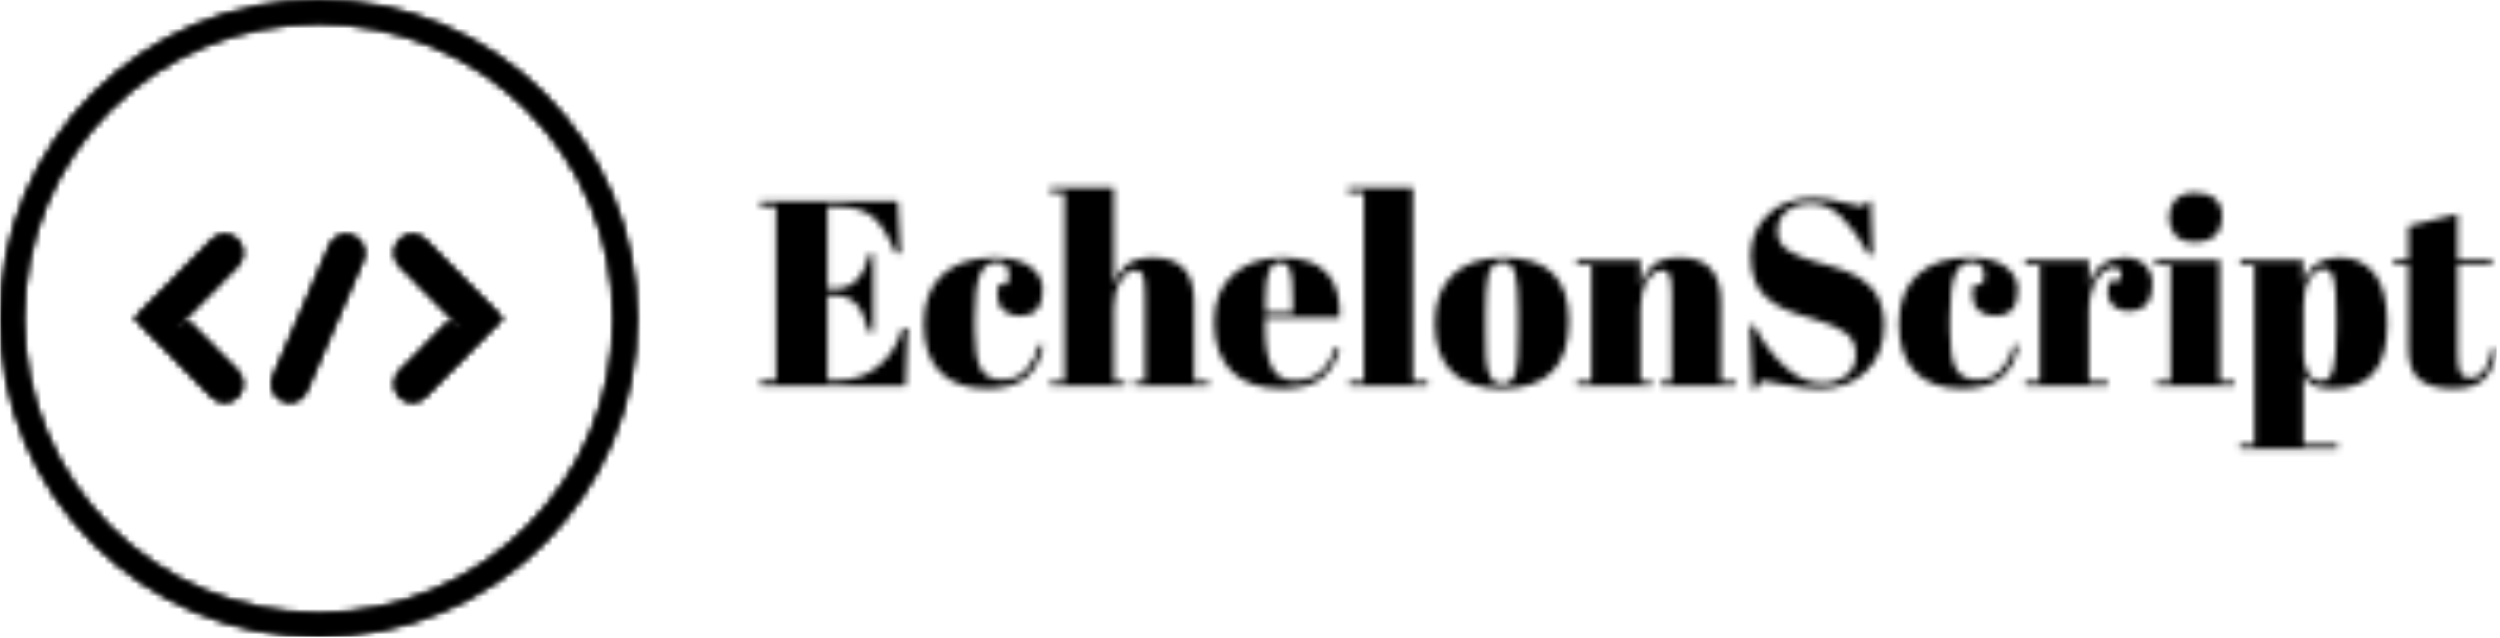 <svg xmlns="http://www.w3.org/2000/svg" version="1.1" xmlns:xlink="http://www.w3.org/1999/xlink" xmlns:svgjs="http://svgjs.dev/svgjs" width="2000" height="510" viewBox="0 0 2000 510"><g transform="matrix(1,0,0,1,-1.212,-0.313)"><svg viewBox="0 0 396 101" data-background-color="#ffffff" preserveAspectRatio="xMidYMid meet" height="510" width="2000" xmlns="http://www.w3.org/2000/svg" xmlns:xlink="http://www.w3.org/1999/xlink"><g id="tight-bounds" transform="matrix(1,0,0,1,0.24,0.062)"><svg viewBox="0 0 395.52 100.876" height="100.876" width="395.52"><g><svg viewBox="0 0 568.688 145.042" height="100.876" width="395.52"><g transform="matrix(1,0,0,1,173.168,42.736)"><svg viewBox="0 0 395.52 59.569" height="59.569" width="395.52"><g id="textblocktransform"><svg viewBox="0 0 395.52 59.569" height="59.569" width="395.52" id="textblock"><g><svg viewBox="0 0 395.52 59.569" height="59.569" width="395.52"><g transform="matrix(1,0,0,1,0,0)"><svg width="395.52" viewBox="1.05 -37.5 328.47 49.4" height="59.569" data-palette-color="url(#46718abf-c53a-4d9c-bad7-843baf06418b)"><g class="wordmark-text-0" data-fill-palette-color="primary" id="text-0"></g></svg></g></svg></g></svg></g></svg></g><g><svg viewBox="0 0 145.042 145.042" height="145.042" width="145.042"><g><svg></svg></g><g id="icon-0"><svg viewBox="0 0 145.042 145.042" height="145.042" width="145.042"><g></g><g transform="matrix(1,0,0,1,30.553,53.396)"><svg viewBox="0 0 83.936 38.249" height="38.249" width="83.936"><g><svg xmlns="http://www.w3.org/2000/svg" xmlns:xlink="http://www.w3.org/1999/xlink" version="1.1" x="0" y="0" viewBox="5 29.494 90 41.013" enable-background="new 0 0 100 100" xml:space="preserve" height="38.249" width="83.936" class="icon-cg-0" data-fill-palette-color="accent" id="cg-0"></svg></g></svg></g></svg></g></svg></g></svg></g><defs></defs><mask id="c84d2e46-36dc-43b6-8a23-d184be89a0e2"><g id="SvgjsG1068"><svg viewBox="0 0 395.52 100.876" height="100.876" width="395.52"><g><svg viewBox="0 0 568.688 145.042" height="100.876" width="395.52"><g transform="matrix(1,0,0,1,173.168,42.736)"><svg viewBox="0 0 395.52 59.569" height="59.569" width="395.52"><g id="SvgjsG1067"><svg viewBox="0 0 395.52 59.569" height="59.569" width="395.52" id="SvgjsSvg1066"><g><svg viewBox="0 0 395.52 59.569" height="59.569" width="395.52"><g transform="matrix(1,0,0,1,0,0)"><svg width="395.52" viewBox="1.05 -37.5 328.47 49.4" height="59.569" data-palette-color="url(#46718abf-c53a-4d9c-bad7-843baf06418b)"><g class="wordmark-text-0" data-fill-palette-color="primary" id="SvgjsG1065"><path d="M1.05-33.9L1.05-35 27.05-35 27.55-25.1 26.65-25.1Q24.55-30.15 22.25-32.02 19.95-33.9 15.5-33.9L15.5-33.9 13.75-33.9 13.75-18.45 15.45-18.45Q17.8-18.45 19.4-20.23 21-22 21.65-25L21.65-25 22.4-25 22.4-10.2 21.55-10.2Q20.65-13.95 19.13-15.55 17.6-17.15 14.95-17.15L14.95-17.15 13.75-17.15 13.75-1.1 15.65-1.1Q20.25-1.1 23.48-3.85 26.7-6.6 27.9-10.9L27.9-10.9 28.9-10.9 28.5 0 1.05 0 1.05-1.1 4-1.1 4-33.9 1.05-33.9ZM45.7-23.4L45.7-23.4Q43.5-23.4 42.55-21 41.6-18.6 41.6-13.05L41.6-13.05 41.6-10.45Q41.6-5.5 42.7-3.35 43.8-1.2 46.75-1.2 49.7-1.2 51.45-3.2 53.2-5.2 53.7-7.75L53.7-7.75 54.6-7.65Q53.65-3.35 51.1-1.45L51.1-1.45Q48.5 0.5 43.95 0.5L43.95 0.5Q38.15 0.5 35.05-2.63 31.95-5.75 31.95-11.78 31.95-17.8 35.47-21.05 39-24.3 45.3-24.3L45.3-24.3Q49.75-24.3 52.1-22.58 54.45-20.85 54.45-18.25 54.45-15.65 53.32-14.45 52.2-13.25 50.22-13.25 48.25-13.25 47.05-14.3 45.85-15.35 45.85-17.4L45.85-17.4Q45.85-18.3 46.1-19.2L46.1-19.2 47.75-19.2Q48.1-20.2 48.1-21L48.1-21Q48.1-23.4 45.7-23.4ZM55.85-36.6L55.85-37.5 67.9-37.5 67.9-19.2Q68.7-21.5 70.34-22.9 72-24.3 75.34-24.3L75.34-24.3Q83.09-24.3 83.09-15.95L83.09-15.95 83.09-0.9 85.9-0.9 85.9 0 71.75 0 71.75-0.9 73.8-0.9 73.8-17.15Q73.8-20.15 73.4-21.03 73-21.9 71.95-21.9L71.95-21.9Q70.34-21.9 69.12-19.8 67.9-17.7 67.9-14.7L67.9-14.7 67.9-0.9 70.05-0.9 70.05 0 55.85 0 55.85-0.9 58.6-0.9 58.6-36.6 55.85-36.6ZM99.79 0.5Q93.34 0.5 90.12-2.83 86.89-6.15 86.89-12.08 86.89-18 90.52-21.15 94.14-24.3 99.74-24.3L99.74-24.3Q111.09-24.3 110.64-12.9L110.64-12.9 96.54-12.9 96.54-10.95Q96.54-6.05 97.79-3.55 99.04-1.05 102.14-1.05L102.14-1.05Q107.94-1.05 109.74-7.25L109.74-7.25 110.64-7.1Q109.69-3.5 107.22-1.5 104.74 0.5 99.79 0.5L99.79 0.5ZM96.59-16.35L96.59-13.9 101.74-13.9 101.74-16.35Q101.74-20.4 101.27-21.88 100.79-23.35 99.37-23.35 97.94-23.35 97.27-21.78 96.59-20.2 96.59-16.35L96.59-16.35ZM112.24-36.6L112.24-37.5 124.49-37.5 124.49-0.9 127.29-0.9 127.29 0 112.44 0 112.44-0.9 115.19-0.9 115.19-36.6 112.24-36.6ZM144.39-9.85L144.39-9.85 144.39-14.1Q144.39-18.95 143.86-21.18 143.34-23.4 141.44-23.4L141.44-23.4Q140.34-23.4 139.66-22.78 138.99-22.15 138.69-20.7L138.69-20.7Q138.24-18.45 138.24-13.85L138.24-13.85 138.24-9.95Q138.24-4.5 138.56-3.4 138.89-2.3 139.24-1.6L139.24-1.6Q139.79-0.4 141.39-0.4L141.39-0.4Q143.34-0.4 143.94-2.65L143.94-2.65Q144.39-4.25 144.39-9.85ZM141.29 0.5Q135.04 0.5 131.84-2.7 128.64-5.9 128.64-11.88 128.64-17.85 132.06-21.08 135.49-24.3 141.69-24.3 147.89-24.3 150.94-21.33 153.99-18.35 153.99-12.25L153.99-12.25Q153.99 0.5 141.29 0.5L141.29 0.5ZM155.49-22.9L155.49-23.8 167.54-23.8 167.54-19.2Q168.34-21.5 169.99-22.9 171.64-24.3 174.99-24.3L174.99-24.3Q182.74-24.3 182.74-15.95L182.74-15.95 182.74-0.9 185.54-0.9 185.54 0 171.39 0 171.39-0.9 173.44-0.9 173.44-17.15Q173.44-20.15 173.04-21.03 172.64-21.9 171.59-21.9L171.59-21.9Q169.99-21.9 168.76-19.8 167.54-17.7 167.54-14.7L167.54-14.7 167.54-0.9 169.69-0.9 169.69 0 155.49 0 155.49-0.9 158.24-0.9 158.24-22.9 155.49-22.9ZM201.93-0.55L201.93-0.55Q204.43-0.55 206.36-1.9 208.28-3.25 208.28-5.98 208.28-8.7 206.21-10.15 204.13-11.6 200.31-12.68 196.48-13.75 194.76-14.55 193.03-15.35 191.48-16.65L191.48-16.65Q188.38-19.25 188.38-24.7L188.38-24.7Q188.38-29.15 191.56-32.35 194.73-35.55 200.23-35.55L200.23-35.55Q202.88-35.55 205.76-34.77 208.63-34 209.33-34 210.03-34 210.58-35L210.58-35 211.13-35 211.48-24.9 210.68-24.9Q208.28-29.25 205.66-31.88 203.03-34.5 199.96-34.5 196.88-34.5 195.18-33.08 193.48-31.65 193.48-29.28 193.48-26.9 195.51-25.63 197.53-24.35 200.48-23.55 203.43-22.75 204.36-22.45 205.28-22.15 206.66-21.63 208.03-21.1 208.91-20.53 209.78-19.95 210.76-19.07 211.73-18.2 212.28-17.15L212.28-17.15Q213.63-14.75 213.63-11.45L213.63-11.45Q213.63-6.05 210.26-2.78 206.88 0.5 201.38 0.5L201.38 0.5Q198.53 0.5 194.86-0.25 191.18-1 190.78-1L190.78-1Q190.08-1 189.43 0.5L189.43 0.5 188.73 0.5 188.23-11.4 189.08-11.4Q191.28-7.05 194.71-3.8 198.13-0.55 201.93-0.55ZM230.18-23.4L230.18-23.4Q227.98-23.4 227.03-21 226.08-18.6 226.08-13.05L226.08-13.05 226.08-10.45Q226.08-5.5 227.18-3.35 228.28-1.2 231.23-1.2 234.18-1.2 235.93-3.2 237.68-5.2 238.18-7.75L238.18-7.75 239.08-7.65Q238.13-3.35 235.58-1.45L235.58-1.45Q232.98 0.5 228.43 0.5L228.43 0.5Q222.63 0.5 219.53-2.63 216.43-5.75 216.43-11.78 216.43-17.8 219.96-21.05 223.48-24.3 229.78-24.3L229.78-24.3Q234.23-24.3 236.58-22.58 238.93-20.85 238.93-18.25 238.93-15.65 237.81-14.45 236.68-13.25 234.71-13.25 232.73-13.25 231.53-14.3 230.33-15.35 230.33-17.4L230.33-17.4Q230.33-18.3 230.58-19.2L230.58-19.2 232.23-19.2Q232.58-20.2 232.58-21L232.58-21Q232.58-23.4 230.18-23.4ZM257.03-22.4L257.03-22.4Q255.18-22.4 253.78-20 252.38-17.6 252.38-14.3L252.38-14.3 252.38-0.9 255.93-0.9 255.93 0 240.33 0 240.33-0.9 243.08-0.9 243.08-22.9 240.33-22.9 240.33-23.8 252.38-23.8 252.38-19Q253.03-21.55 254.88-22.93 256.73-24.3 259.08-24.3 261.43-24.3 262.9-22.98 264.38-21.65 264.38-19.23 264.38-16.8 263.28-15.5 262.18-14.2 259.9-14.2 257.63-14.2 256.55-15.7 255.48-17.2 256.28-19.85L256.28-19.85 258.08-19.85Q259.33-22.4 257.03-22.4ZM272.43-27.25Q269.78-27.25 268.65-28.6 267.53-29.95 267.53-31.95 267.53-33.95 268.75-35.25 269.98-36.55 272.48-36.55 274.98-36.55 276.28-35.38 277.58-34.2 277.58-32.02 277.58-29.85 276.33-28.55 275.08-27.25 272.43-27.25ZM264.88-22.9L264.88-23.8 277.13-23.8 277.13-0.9 279.93-0.9 279.93 0 265.08 0 265.08-0.9 267.83-0.9 267.83-22.9 264.88-22.9ZM299.17-13.45Q299.17-18.6 298.67-20.38 298.17-22.15 296.72-22.15 295.27-22.15 294.12-20.28 292.97-18.4 292.97-15.25L292.97-15.25 292.97-6.1Q292.97-3.95 293.82-2.45 294.67-0.95 296.32-0.95 297.97-0.95 298.57-3.15 299.17-5.35 299.17-10.85L299.17-10.85 299.17-13.45ZM281.02-23.8L292.87-23.8 292.87-19.85Q294.82-24.3 299.77-24.3L299.77-24.3Q304.07-24.3 306.45-21.2 308.82-18.1 308.82-11.8 308.82-5.5 306.25-2.5 303.67 0.5 298.52 0.5L298.52 0.5Q296.12 0.5 294.92-0.1 293.72-0.7 292.97-1.95L292.97-1.95 292.97 11 299.42 11 299.42 11.9 280.92 11.9 280.92 11 283.67 11 283.67-22.9 281.02-22.9 281.02-23.8ZM312.82-7.15L312.82-7.15 312.82-22.9 310.07-22.9 310.07-23.8 312.82-23.8 312.82-30.25 322.12-32.55 322.12-23.8 328.62-23.8 328.62-22.9 322.12-22.9 322.12-6.05Q322.12-3.7 322.6-2.6 323.07-1.5 324.57-1.5 326.07-1.5 327.2-3 328.32-4.5 328.67-7.1L328.67-7.1 329.52-7Q329.12-3.55 327.32-1.53 325.52 0.5 321.37 0.5 317.22 0.5 315.02-1.15 312.82-2.8 312.82-7.15Z" fill="white"></path></g></svg></g></svg></g></svg></g></svg></g><g><svg viewBox="0 0 145.042 145.042" height="145.042" width="145.042"><g><svg></svg></g><g id="SvgjsG1064"><svg viewBox="0 0 145.042 145.042" height="145.042" width="145.042"><g><path d="M0 72.521c0-40.052 32.469-72.521 72.521-72.521 40.052 0 72.521 32.469 72.521 72.521 0 40.052-32.469 72.521-72.521 72.521-40.052 0-72.521-32.469-72.521-72.521zM72.521 139.67c37.085 0 67.149-30.064 67.149-67.149 0-37.085-30.064-67.149-67.149-67.149-37.085 0-67.149 30.064-67.149 67.149 0 37.085 30.064 67.149 67.149 67.149z" fill="black" stroke="transparent"></path></g><g transform="matrix(1,0,0,1,30.553,53.396)"><svg viewBox="0 0 83.936 38.249" height="38.249" width="83.936"><g><svg xmlns="http://www.w3.org/2000/svg" xmlns:xlink="http://www.w3.org/1999/xlink" version="1.1" x="0" y="0" viewBox="5 29.494 90 41.013" enable-background="new 0 0 100 100" xml:space="preserve" height="38.249" width="83.936" class="icon-cg-0" data-fill-palette-color="accent" id="SvgjsSvg1063"><g fill="black"><path d="M23.943 30.807L5 50.001l18.942 19.192c1.728 1.751 4.53 1.751 6.258 0.002 1.729-1.75 1.73-4.587 0.002-6.338L18.193 50.695l-3.624 2.289 15.634-15.841c0.864-0.875 1.295-2.021 1.295-3.168 0-1.147-0.433-2.295-1.297-3.17C28.473 29.056 25.671 29.057 23.943 30.807z" fill="black"></path><path d="M76.057 30.808L95 50.001 76.058 69.193c-1.728 1.751-4.53 1.751-6.258 0.002-1.729-1.75-1.73-4.587-0.002-6.338l12.009-12.161 3.624 2.289L69.796 37.144c-0.864-0.875-1.295-2.021-1.295-3.168 0-1.147 0.433-2.295 1.297-3.17C71.527 29.056 74.329 29.057 76.057 30.808z" fill="black"></path><path d="M60.899 32.352c-0.419-1.068-1.241-1.978-2.366-2.476-2.249-0.997-4.857 0.028-5.825 2.288l-13.82 32.062c-0.484 1.13-0.467 2.355-0.048 3.422 0.419 1.068 1.241 1.978 2.366 2.476 2.249 0.997 4.857-0.028 5.825-2.288l13.82-32.062C61.335 34.644 61.318 33.419 60.899 32.352z" fill="black"></path></g></svg></g></svg></g></svg></g></svg></g></svg></g><defs><mask></mask></defs></svg><rect width="395.52" height="100.876" fill="black" stroke="none" visibility="hidden"></rect></g></mask><linearGradient x1="0" x2="1" y1="0.548" y2="0.55" id="46718abf-c53a-4d9c-bad7-843baf06418b"><stop stop-color="#ff6cab" offset="0"></stop><stop stop-color="#7366ff" offset="1"></stop></linearGradient><rect width="395.52" height="100.876" fill="#000000" mask="url(#c84d2e46-36dc-43b6-8a23-d184be89a0e2)" data-fill-palette-color="primary"></rect><mask id="4e590822-78c2-40d6-9a1a-d57cf6a58f6c"><g id="SvgjsG1080"><svg viewBox="0 0 395.52 100.876" height="100.876" width="395.52"><g><svg viewBox="0 0 568.688 145.042" height="100.876" width="395.52"><g transform="matrix(1,0,0,1,173.168,42.736)"><svg viewBox="0 0 395.52 59.569" height="59.569" width="395.52"><g id="SvgjsG1079"><svg viewBox="0 0 395.52 59.569" height="59.569" width="395.52" id="SvgjsSvg1078"><g><svg viewBox="0 0 395.52 59.569" height="59.569" width="395.52"><g transform="matrix(1,0,0,1,0,0)"><svg width="395.52" viewBox="1.05 -37.5 328.47 49.4" height="59.569" data-palette-color="url(#46718abf-c53a-4d9c-bad7-843baf06418b)"><g class="wordmark-text-0" data-fill-palette-color="primary" id="SvgjsG1077"></g></svg></g></svg></g></svg></g></svg></g><g><svg viewBox="0 0 145.042 145.042" height="145.042" width="145.042"><g><svg></svg></g><g id="SvgjsG1076"><svg viewBox="0 0 145.042 145.042" height="145.042" width="145.042"><g><path d="M0 72.521c0-40.052 32.469-72.521 72.521-72.521 40.052 0 72.521 32.469 72.521 72.521 0 40.052-32.469 72.521-72.521 72.521-40.052 0-72.521-32.469-72.521-72.521zM72.521 139.67c37.085 0 67.149-30.064 67.149-67.149 0-37.085-30.064-67.149-67.149-67.149-37.085 0-67.149 30.064-67.149 67.149 0 37.085 30.064 67.149 67.149 67.149z" fill="white" stroke="transparent"></path></g><g transform="matrix(1,0,0,1,30.553,53.396)"><svg viewBox="0 0 83.936 38.249" height="38.249" width="83.936"><g><svg xmlns="http://www.w3.org/2000/svg" xmlns:xlink="http://www.w3.org/1999/xlink" version="1.1" x="0" y="0" viewBox="5 29.494 90 41.013" enable-background="new 0 0 100 100" xml:space="preserve" height="38.249" width="83.936" class="icon-cg-0" data-fill-palette-color="accent" id="SvgjsSvg1075"><g fill="white"><path d="M23.943 30.807L5 50.001l18.942 19.192c1.728 1.751 4.53 1.751 6.258 0.002 1.729-1.75 1.73-4.587 0.002-6.338L18.193 50.695l-3.624 2.289 15.634-15.841c0.864-0.875 1.295-2.021 1.295-3.168 0-1.147-0.433-2.295-1.297-3.17C28.473 29.056 25.671 29.057 23.943 30.807z" fill="white"></path><path d="M76.057 30.808L95 50.001 76.058 69.193c-1.728 1.751-4.53 1.751-6.258 0.002-1.729-1.75-1.73-4.587-0.002-6.338l12.009-12.161 3.624 2.289L69.796 37.144c-0.864-0.875-1.295-2.021-1.295-3.168 0-1.147 0.433-2.295 1.297-3.17C71.527 29.056 74.329 29.057 76.057 30.808z" fill="white"></path><path d="M60.899 32.352c-0.419-1.068-1.241-1.978-2.366-2.476-2.249-0.997-4.857 0.028-5.825 2.288l-13.82 32.062c-0.484 1.13-0.467 2.355-0.048 3.422 0.419 1.068 1.241 1.978 2.366 2.476 2.249 0.997 4.857-0.028 5.825-2.288l13.82-32.062C61.335 34.644 61.318 33.419 60.899 32.352z" fill="white"></path></g></svg></g></svg></g></svg></g></svg></g></svg></g><defs><mask></mask></defs><mask><g id="SvgjsG1074"><svg viewBox="0 0 395.52 100.876" height="100.876" width="395.52"><g><svg viewBox="0 0 568.688 145.042" height="100.876" width="395.52"><g transform="matrix(1,0,0,1,173.168,42.736)"><svg viewBox="0 0 395.52 59.569" height="59.569" width="395.52"><g id="SvgjsG1073"><svg viewBox="0 0 395.52 59.569" height="59.569" width="395.52" id="SvgjsSvg1072"><g><svg viewBox="0 0 395.52 59.569" height="59.569" width="395.52"><g transform="matrix(1,0,0,1,0,0)"><svg width="395.52" viewBox="1.05 -37.5 328.47 49.4" height="59.569" data-palette-color="url(#46718abf-c53a-4d9c-bad7-843baf06418b)"><g class="wordmark-text-0" data-fill-palette-color="primary" id="SvgjsG1071"><path d="M1.05-33.9L1.05-35 27.05-35 27.55-25.1 26.65-25.1Q24.55-30.15 22.25-32.02 19.95-33.9 15.5-33.9L15.5-33.9 13.75-33.9 13.75-18.45 15.45-18.45Q17.8-18.45 19.4-20.23 21-22 21.65-25L21.65-25 22.4-25 22.4-10.2 21.55-10.2Q20.65-13.95 19.13-15.55 17.6-17.15 14.95-17.15L14.95-17.15 13.75-17.15 13.75-1.1 15.65-1.1Q20.25-1.1 23.48-3.85 26.7-6.6 27.9-10.9L27.9-10.9 28.9-10.9 28.5 0 1.05 0 1.05-1.1 4-1.1 4-33.9 1.05-33.9ZM45.7-23.4L45.7-23.4Q43.5-23.4 42.55-21 41.6-18.6 41.6-13.05L41.6-13.05 41.6-10.45Q41.6-5.5 42.7-3.35 43.8-1.2 46.75-1.2 49.7-1.2 51.45-3.2 53.2-5.2 53.7-7.75L53.7-7.75 54.6-7.65Q53.65-3.35 51.1-1.45L51.1-1.45Q48.5 0.5 43.95 0.5L43.95 0.5Q38.15 0.5 35.05-2.63 31.95-5.75 31.95-11.78 31.95-17.8 35.47-21.05 39-24.3 45.3-24.3L45.3-24.3Q49.75-24.3 52.1-22.58 54.45-20.85 54.45-18.25 54.45-15.65 53.32-14.45 52.2-13.25 50.22-13.25 48.25-13.25 47.05-14.3 45.85-15.35 45.85-17.4L45.85-17.4Q45.85-18.3 46.1-19.2L46.1-19.2 47.75-19.2Q48.1-20.2 48.1-21L48.1-21Q48.1-23.4 45.7-23.4ZM55.85-36.6L55.85-37.5 67.9-37.5 67.9-19.2Q68.7-21.5 70.34-22.9 72-24.3 75.34-24.3L75.34-24.3Q83.09-24.3 83.09-15.95L83.09-15.95 83.09-0.9 85.9-0.9 85.9 0 71.75 0 71.75-0.9 73.8-0.9 73.8-17.15Q73.8-20.15 73.4-21.03 73-21.9 71.95-21.9L71.95-21.9Q70.34-21.9 69.12-19.8 67.9-17.7 67.9-14.7L67.9-14.7 67.9-0.9 70.05-0.9 70.05 0 55.85 0 55.85-0.9 58.6-0.9 58.6-36.6 55.85-36.6ZM99.79 0.5Q93.34 0.5 90.12-2.83 86.89-6.15 86.89-12.08 86.89-18 90.52-21.15 94.14-24.3 99.74-24.3L99.74-24.3Q111.09-24.3 110.64-12.9L110.64-12.9 96.54-12.9 96.54-10.95Q96.54-6.05 97.79-3.55 99.04-1.05 102.14-1.05L102.14-1.05Q107.94-1.05 109.74-7.25L109.74-7.25 110.64-7.1Q109.69-3.5 107.22-1.5 104.74 0.5 99.79 0.5L99.79 0.5ZM96.59-16.35L96.59-13.9 101.74-13.9 101.74-16.35Q101.74-20.4 101.27-21.88 100.79-23.35 99.37-23.35 97.94-23.35 97.27-21.78 96.59-20.2 96.59-16.35L96.59-16.35ZM112.24-36.6L112.24-37.5 124.49-37.5 124.49-0.9 127.29-0.9 127.29 0 112.44 0 112.44-0.9 115.19-0.9 115.19-36.6 112.24-36.6ZM144.39-9.85L144.39-9.85 144.39-14.1Q144.39-18.95 143.86-21.18 143.34-23.4 141.44-23.4L141.44-23.4Q140.34-23.4 139.66-22.78 138.99-22.15 138.69-20.7L138.69-20.7Q138.24-18.45 138.24-13.85L138.24-13.85 138.24-9.95Q138.24-4.5 138.56-3.4 138.89-2.3 139.24-1.6L139.24-1.6Q139.79-0.4 141.39-0.4L141.39-0.4Q143.34-0.4 143.94-2.65L143.94-2.65Q144.39-4.25 144.39-9.85ZM141.29 0.5Q135.04 0.5 131.84-2.7 128.64-5.9 128.64-11.88 128.64-17.85 132.06-21.08 135.49-24.3 141.69-24.3 147.89-24.3 150.94-21.33 153.99-18.35 153.99-12.25L153.99-12.25Q153.99 0.5 141.29 0.5L141.29 0.5ZM155.49-22.9L155.49-23.8 167.54-23.8 167.54-19.2Q168.34-21.5 169.99-22.9 171.64-24.3 174.99-24.3L174.99-24.3Q182.74-24.3 182.74-15.95L182.74-15.95 182.74-0.9 185.54-0.9 185.54 0 171.39 0 171.39-0.9 173.44-0.9 173.44-17.15Q173.44-20.15 173.04-21.03 172.64-21.9 171.59-21.9L171.59-21.9Q169.99-21.9 168.76-19.8 167.54-17.7 167.54-14.7L167.54-14.7 167.54-0.9 169.69-0.9 169.69 0 155.49 0 155.49-0.9 158.24-0.9 158.24-22.9 155.49-22.9ZM201.93-0.55L201.93-0.55Q204.43-0.55 206.36-1.9 208.28-3.25 208.28-5.98 208.28-8.7 206.21-10.15 204.13-11.6 200.31-12.68 196.48-13.75 194.76-14.55 193.03-15.35 191.48-16.65L191.48-16.65Q188.38-19.25 188.38-24.7L188.38-24.7Q188.38-29.15 191.56-32.35 194.73-35.55 200.23-35.55L200.23-35.55Q202.88-35.55 205.76-34.77 208.63-34 209.33-34 210.03-34 210.58-35L210.58-35 211.13-35 211.48-24.9 210.68-24.9Q208.28-29.25 205.66-31.88 203.03-34.5 199.96-34.5 196.88-34.5 195.18-33.08 193.48-31.65 193.48-29.28 193.48-26.9 195.51-25.63 197.53-24.35 200.48-23.55 203.43-22.75 204.36-22.45 205.28-22.15 206.66-21.63 208.03-21.1 208.91-20.53 209.78-19.95 210.76-19.07 211.73-18.2 212.28-17.15L212.28-17.15Q213.63-14.75 213.63-11.45L213.63-11.45Q213.63-6.05 210.26-2.78 206.88 0.5 201.38 0.5L201.38 0.5Q198.53 0.5 194.86-0.25 191.18-1 190.78-1L190.78-1Q190.08-1 189.43 0.5L189.43 0.5 188.73 0.5 188.23-11.4 189.08-11.4Q191.28-7.05 194.71-3.8 198.13-0.55 201.93-0.55ZM230.18-23.4L230.18-23.4Q227.98-23.4 227.03-21 226.08-18.6 226.08-13.05L226.08-13.05 226.08-10.45Q226.08-5.5 227.18-3.35 228.28-1.2 231.23-1.2 234.18-1.2 235.93-3.2 237.68-5.2 238.18-7.75L238.18-7.75 239.08-7.65Q238.13-3.35 235.58-1.45L235.58-1.45Q232.98 0.5 228.43 0.5L228.43 0.5Q222.63 0.5 219.53-2.63 216.43-5.75 216.43-11.78 216.43-17.8 219.96-21.05 223.48-24.3 229.78-24.3L229.78-24.3Q234.23-24.3 236.58-22.58 238.93-20.85 238.93-18.25 238.93-15.65 237.81-14.45 236.68-13.25 234.71-13.25 232.73-13.25 231.53-14.3 230.33-15.35 230.33-17.4L230.33-17.4Q230.33-18.3 230.58-19.2L230.58-19.2 232.23-19.2Q232.58-20.2 232.58-21L232.58-21Q232.58-23.4 230.18-23.4ZM257.03-22.4L257.03-22.4Q255.18-22.4 253.78-20 252.38-17.6 252.38-14.3L252.38-14.3 252.38-0.9 255.93-0.9 255.93 0 240.33 0 240.33-0.9 243.08-0.9 243.08-22.9 240.33-22.9 240.33-23.8 252.38-23.8 252.38-19Q253.03-21.55 254.88-22.93 256.73-24.3 259.08-24.3 261.43-24.3 262.9-22.98 264.38-21.65 264.38-19.23 264.38-16.8 263.28-15.5 262.18-14.2 259.9-14.2 257.63-14.2 256.55-15.7 255.48-17.2 256.28-19.85L256.28-19.85 258.08-19.85Q259.33-22.4 257.03-22.4ZM272.43-27.25Q269.78-27.25 268.65-28.6 267.53-29.95 267.53-31.95 267.53-33.95 268.75-35.25 269.98-36.55 272.48-36.55 274.98-36.55 276.28-35.38 277.58-34.2 277.58-32.02 277.58-29.85 276.33-28.55 275.08-27.25 272.43-27.25ZM264.88-22.9L264.88-23.8 277.13-23.8 277.13-0.9 279.93-0.9 279.93 0 265.08 0 265.08-0.9 267.83-0.9 267.83-22.9 264.88-22.9ZM299.17-13.45Q299.17-18.6 298.67-20.38 298.17-22.15 296.72-22.15 295.27-22.15 294.12-20.28 292.97-18.4 292.97-15.25L292.97-15.25 292.97-6.1Q292.97-3.95 293.82-2.45 294.67-0.95 296.32-0.95 297.97-0.95 298.57-3.15 299.17-5.35 299.17-10.85L299.17-10.85 299.17-13.45ZM281.02-23.8L292.87-23.8 292.87-19.85Q294.82-24.3 299.77-24.3L299.77-24.3Q304.07-24.3 306.45-21.2 308.82-18.1 308.82-11.8 308.82-5.5 306.25-2.5 303.67 0.5 298.52 0.5L298.52 0.5Q296.12 0.5 294.92-0.1 293.72-0.7 292.97-1.95L292.97-1.95 292.97 11 299.42 11 299.42 11.9 280.92 11.9 280.92 11 283.67 11 283.67-22.9 281.02-22.9 281.02-23.8ZM312.82-7.15L312.82-7.15 312.82-22.9 310.07-22.9 310.07-23.8 312.82-23.8 312.82-30.25 322.12-32.55 322.12-23.8 328.62-23.8 328.62-22.9 322.12-22.9 322.12-6.05Q322.12-3.7 322.6-2.6 323.07-1.5 324.57-1.5 326.07-1.5 327.2-3 328.32-4.5 328.67-7.1L328.67-7.1 329.52-7Q329.12-3.55 327.32-1.53 325.52 0.5 321.37 0.5 317.22 0.5 315.02-1.15 312.82-2.8 312.82-7.15Z" fill="black"></path></g></svg></g></svg></g></svg></g></svg></g><g><svg viewBox="0 0 145.042 145.042" height="145.042" width="145.042"><g><svg></svg></g><g id="SvgjsG1070"><svg viewBox="0 0 145.042 145.042" height="145.042" width="145.042"><g><path d="M0 72.521c0-40.052 32.469-72.521 72.521-72.521 40.052 0 72.521 32.469 72.521 72.521 0 40.052-32.469 72.521-72.521 72.521-40.052 0-72.521-32.469-72.521-72.521zM72.521 139.67c37.085 0 67.149-30.064 67.149-67.149 0-37.085-30.064-67.149-67.149-67.149-37.085 0-67.149 30.064-67.149 67.149 0 37.085 30.064 67.149 67.149 67.149z" fill="black" stroke="transparent"></path></g><g transform="matrix(1,0,0,1,30.553,53.396)"><svg viewBox="0 0 83.936 38.249" height="38.249" width="83.936"><g><svg xmlns="http://www.w3.org/2000/svg" xmlns:xlink="http://www.w3.org/1999/xlink" version="1.1" x="0" y="0" viewBox="5 29.494 90 41.013" enable-background="new 0 0 100 100" xml:space="preserve" height="38.249" width="83.936" class="icon-cg-0" data-fill-palette-color="accent" id="SvgjsSvg1069"><g fill="black"><path d="M23.943 30.807L5 50.001l18.942 19.192c1.728 1.751 4.53 1.751 6.258 0.002 1.729-1.75 1.73-4.587 0.002-6.338L18.193 50.695l-3.624 2.289 15.634-15.841c0.864-0.875 1.295-2.021 1.295-3.168 0-1.147-0.433-2.295-1.297-3.17C28.473 29.056 25.671 29.057 23.943 30.807z" fill="black"></path><path d="M76.057 30.808L95 50.001 76.058 69.193c-1.728 1.751-4.53 1.751-6.258 0.002-1.729-1.75-1.73-4.587-0.002-6.338l12.009-12.161 3.624 2.289L69.796 37.144c-0.864-0.875-1.295-2.021-1.295-3.168 0-1.147 0.433-2.295 1.297-3.17C71.527 29.056 74.329 29.057 76.057 30.808z" fill="black"></path><path d="M60.899 32.352c-0.419-1.068-1.241-1.978-2.366-2.476-2.249-0.997-4.857 0.028-5.825 2.288l-13.82 32.062c-0.484 1.13-0.467 2.355-0.048 3.422 0.419 1.068 1.241 1.978 2.366 2.476 2.249 0.997 4.857-0.028 5.825-2.288l13.82-32.062C61.335 34.644 61.318 33.419 60.899 32.352z" fill="black"></path></g></svg></g></svg></g></svg></g></svg></g></svg></g><defs><mask></mask></defs></svg><rect width="395.52" height="100.876" fill="black" stroke="none" visibility="hidden"></rect></g></mask></svg><rect width="395.52" height="100.876" fill="black" stroke="none" visibility="hidden"></rect></g></mask><linearGradient x1="0" x2="1" y1="0.548" y2="0.55" id="2af6ee6d-ed46-4cee-a9b5-8e866ab2ce34"><stop stop-color="#ff6cab" offset="0"></stop><stop stop-color="#7366ff" offset="1"></stop></linearGradient><rect width="395.52" height="100.876" fill="#000000" mask="url(#4e590822-78c2-40d6-9a1a-d57cf6a58f6c)" data-fill-palette-color="accent"></rect></svg><rect width="395.52" height="100.876" fill="none" stroke="none" visibility="hidden"></rect></g></svg></g></svg>
